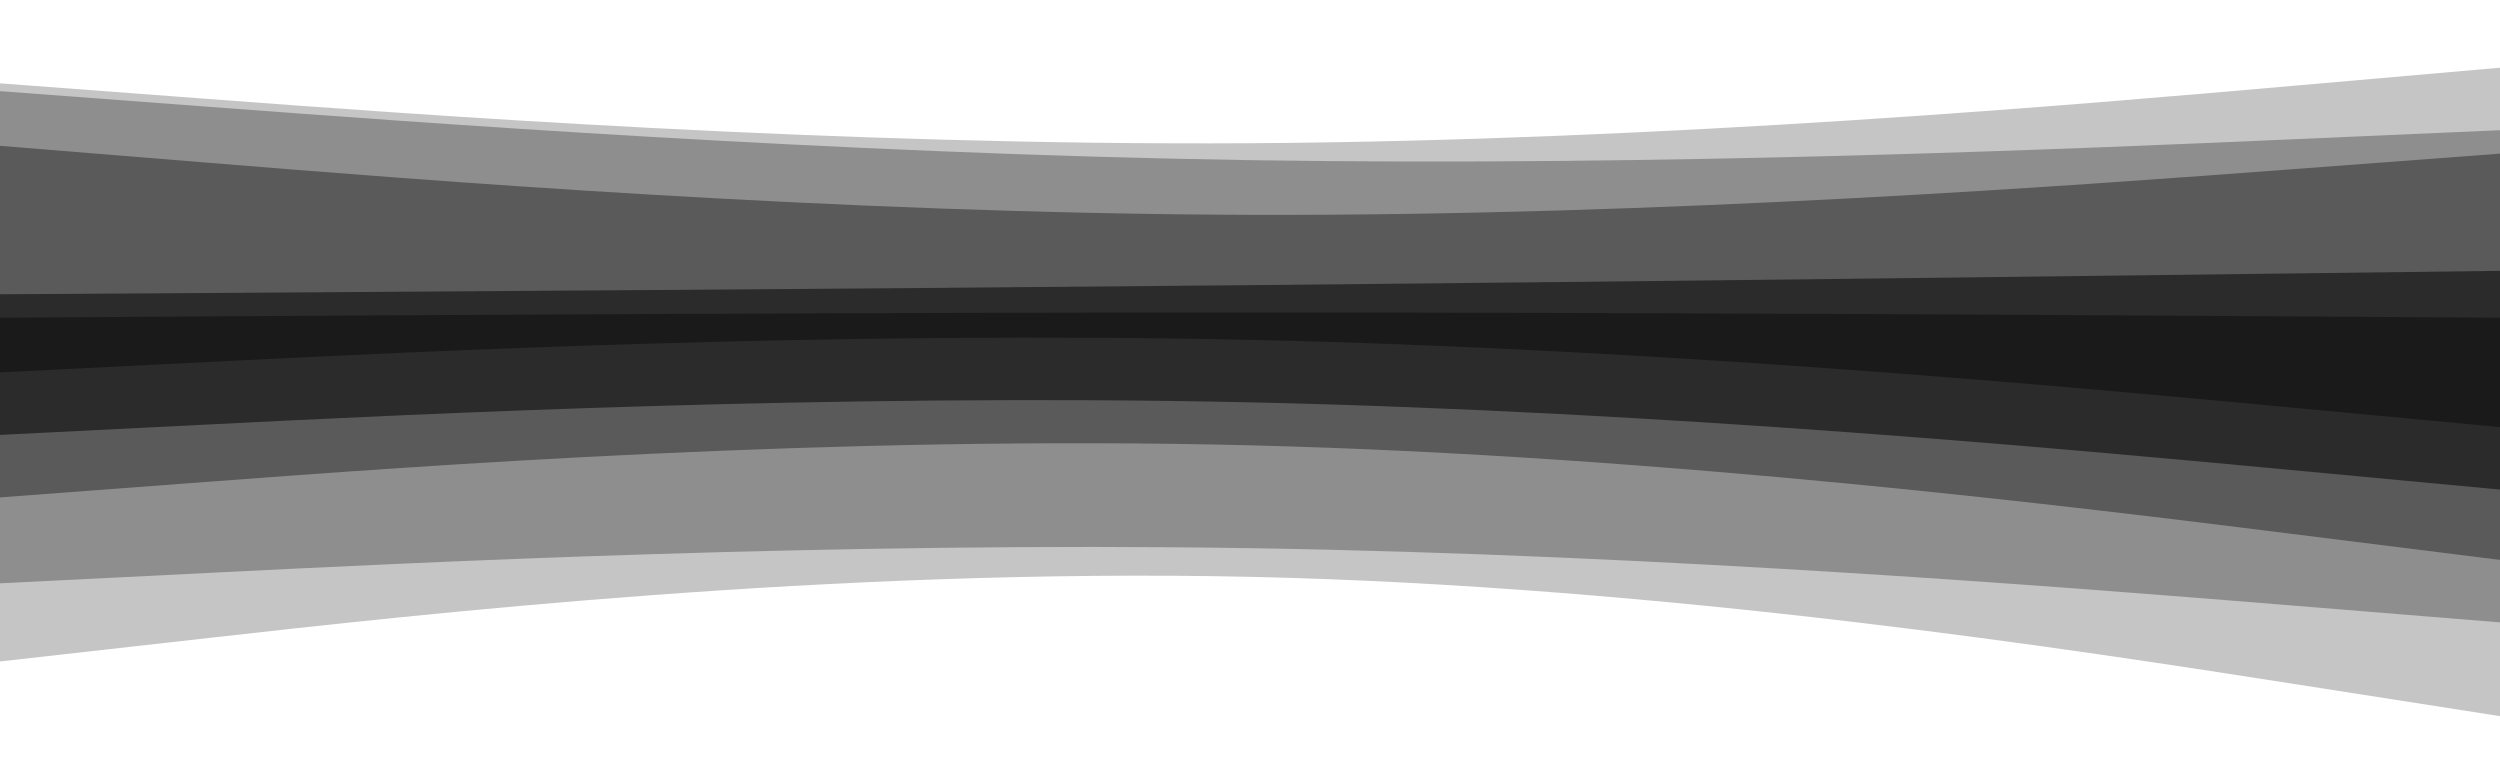<svg id="visual" viewBox="0 0 960 300" width="960" height="300" xmlns="http://www.w3.org/2000/svg" xmlns:xlink="http://www.w3.org/1999/xlink" version="1.1"><rect x="0" y="0" width="960" height="300" fill="#808080" stroke="none"/><path d="M0 34L80 40C160 46 320 58 480 57C640 56 800 42 880 35L960 28L960 0L880 0C800 0 640 0 480 0C320 0 160 0 80 0L0 0Z" fill="#ffffff"></path><path d="M0 37L80 43C160 49 320 61 480 63.5C640 66 800 59 880 55.5L960 52L960 26L880 33C800 40 640 54 480 55C320 56 160 44 80 38L0 32Z" fill="#c5c5c5"></path><path d="M0 58L80 64.5C160 71 320 84 480 84.5C640 85 800 73 880 67L960 61L960 50L880 53.5C800 57 640 64 480 61.5C320 59 160 47 80 41L0 35Z" fill="#8e8e8e"></path><path d="M0 115L80 114.5C160 114 320 113 480 111.5C640 110 800 108 880 107L960 106L960 59L880 65C800 71 640 83 480 82.5C320 82 160 69 80 62.5L0 56Z" fill="#5a5a5a"></path><path d="M0 124L80 123.5C160 123 320 122 480 122C640 122 800 123 880 123.5L960 124L960 104L880 105C800 106 640 108 480 109.5C320 111 160 112 80 112.5L0 113Z" fill="#2b2b2b"></path><path d="M0 139L80 136C160 133 320 127 480 128C640 129 800 137 880 141L960 145L960 122L880 121.5C800 121 640 120 480 120C320 120 160 121 80 121.5L0 122Z" fill="#1a1a1a"></path><path d="M0 145L80 141C160 137 320 129 480 132.5C640 136 800 151 880 158.5L960 166L960 143L880 139C800 135 640 127 480 126C320 125 160 131 80 134L0 137Z" fill="#1a1a1a"></path><path d="M0 169L80 165C160 161 320 153 480 156.5C640 160 800 175 880 182.5L960 190L960 164L880 156.5C800 149 640 134 480 130.5C320 127 160 135 80 139L0 143Z" fill="#2b2b2b"></path><path d="M0 193L80 187C160 181 320 169 480 173C640 177 800 197 880 207L960 217L960 188L880 180.5C800 173 640 158 480 154.5C320 151 160 159 80 163L0 167Z" fill="#5a5a5a"></path><path d="M0 226L80 222C160 218 320 210 480 212.5C640 215 800 228 880 234.5L960 241L960 215L880 205C800 195 640 175 480 171C320 167 160 179 80 185L0 191Z" fill="#8e8e8e"></path><path d="M0 256L80 247C160 238 320 220 480 223.5C640 227 800 252 880 264.5L960 277L960 239L880 232.5C800 226 640 213 480 210.5C320 208 160 216 80 220L0 224Z" fill="#c5c5c5"></path><path d="M0 301L80 301C160 301 320 301 480 301C640 301 800 301 880 301L960 301L960 275L880 262.5C800 250 640 225 480 221.5C320 218 160 236 80 245L0 254Z" fill="#ffffff"></path></svg>